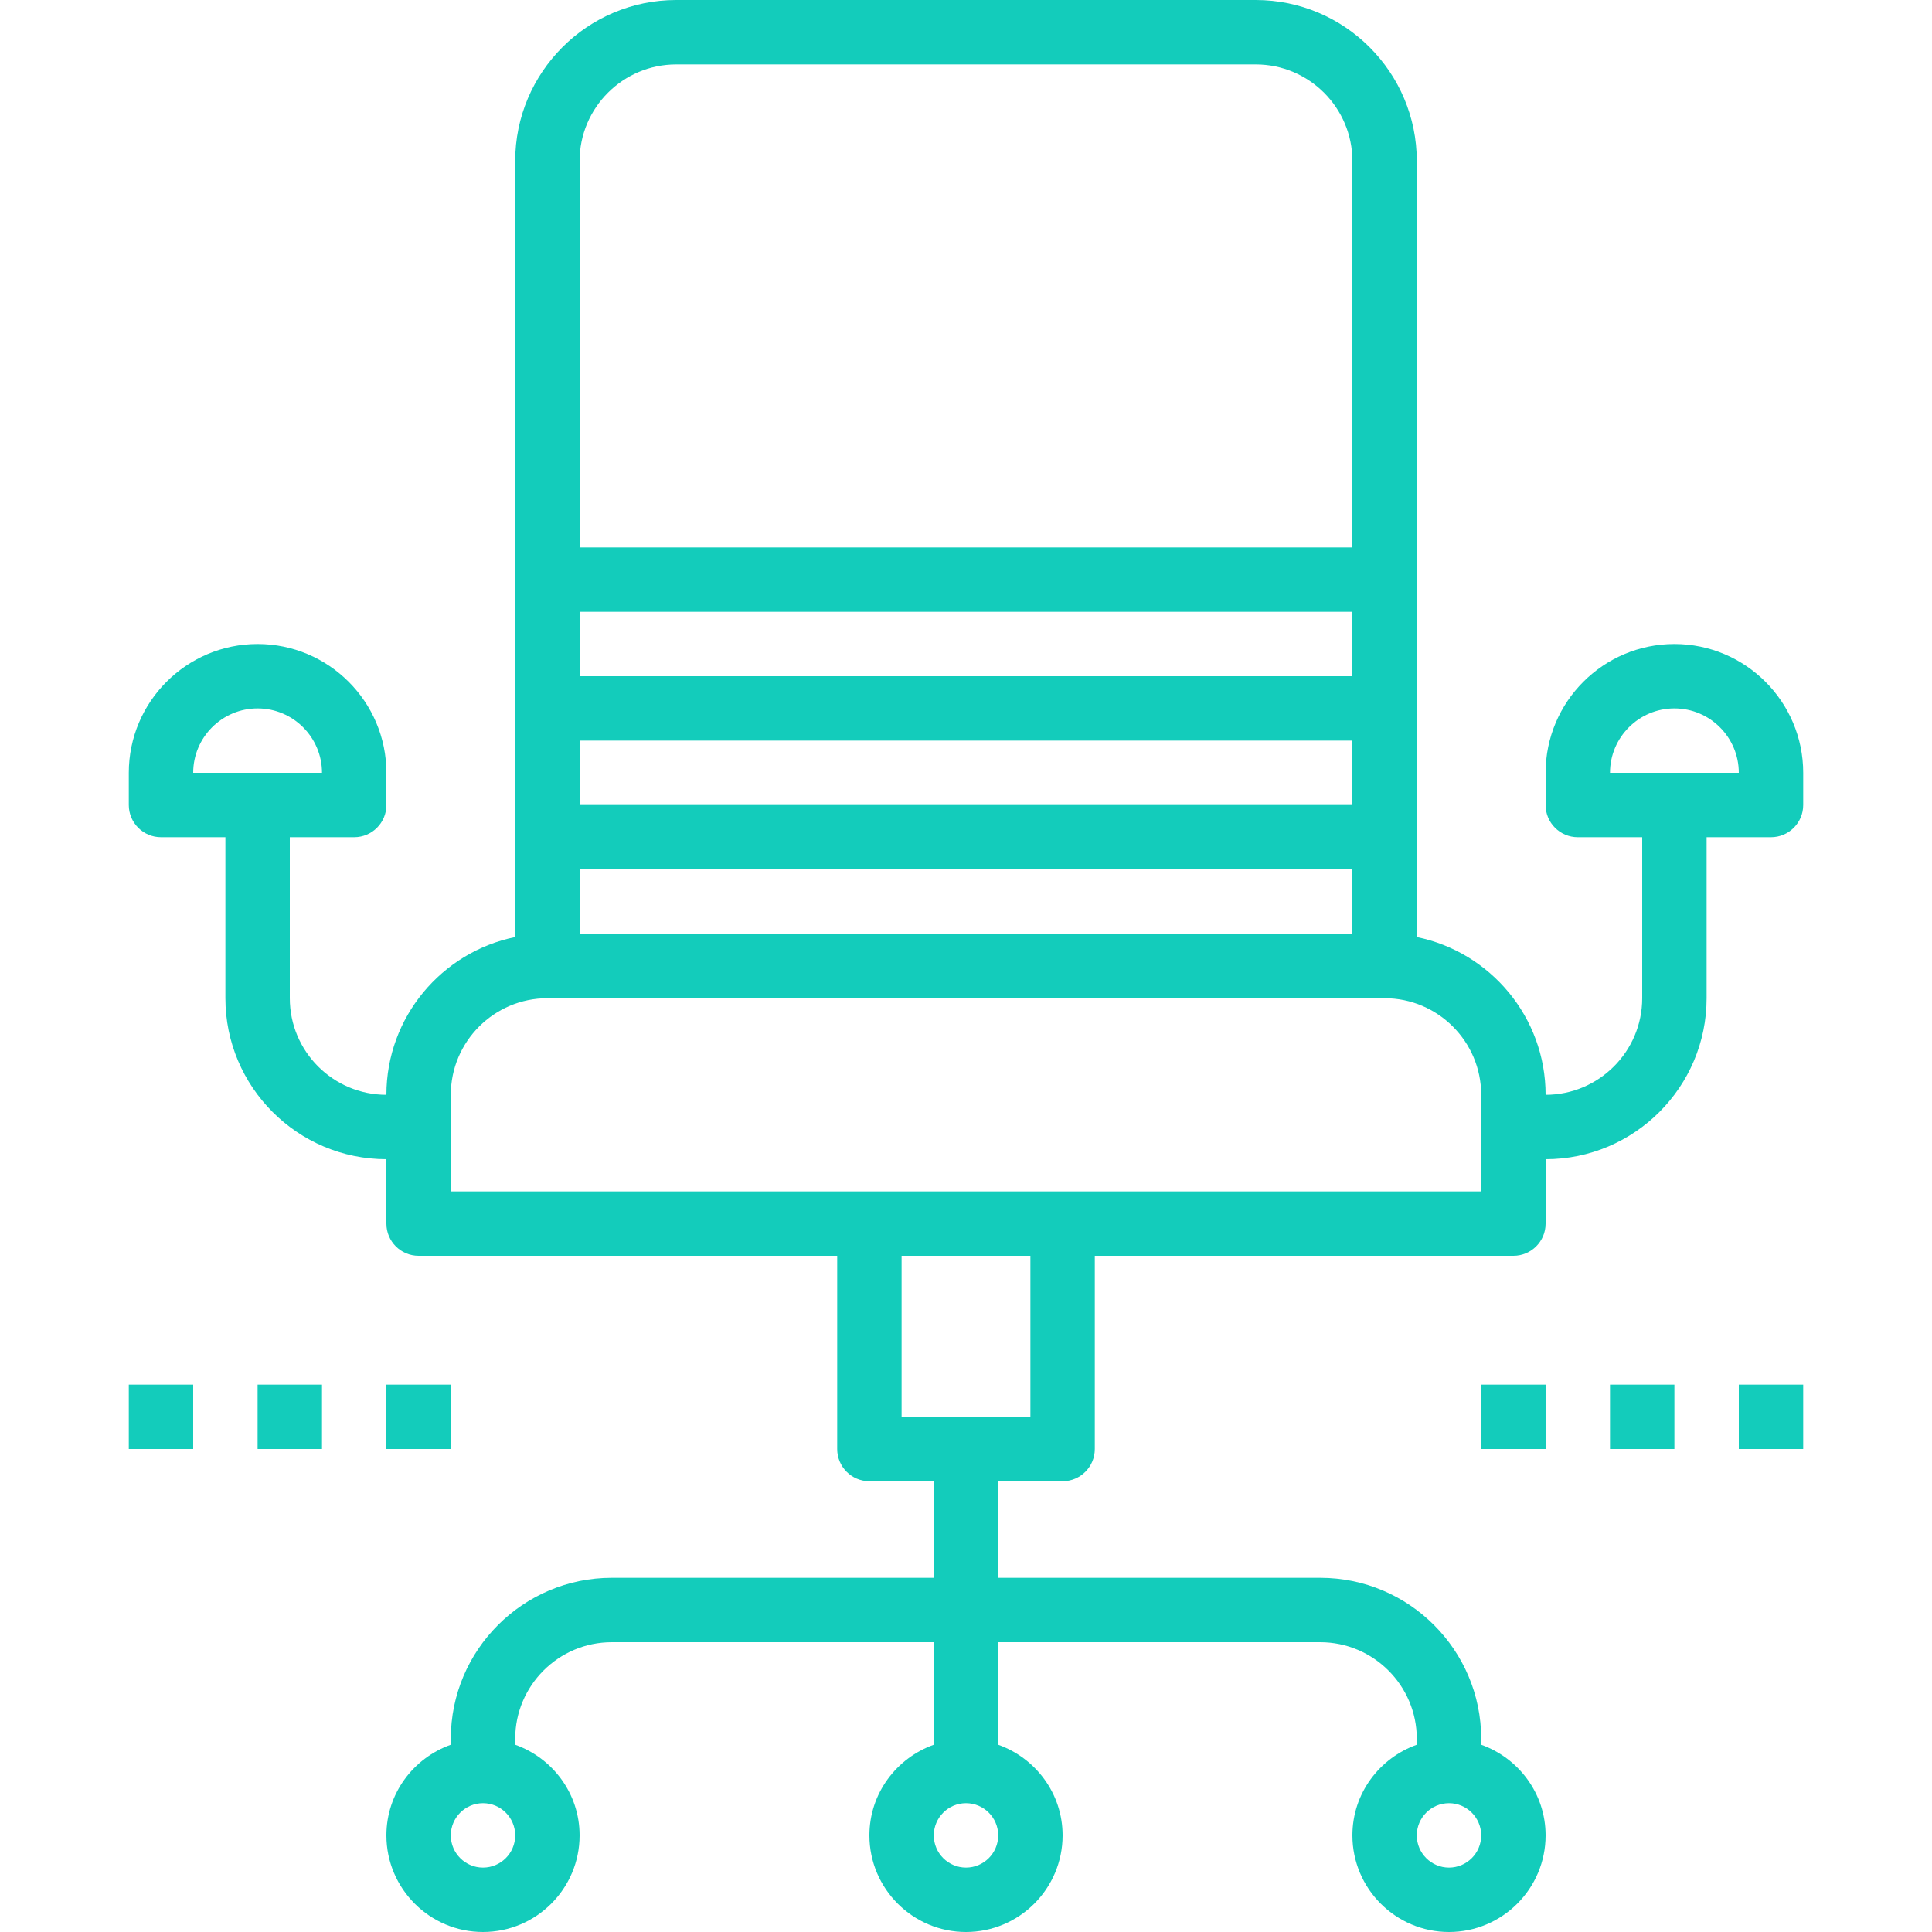 <svg fill="#13ccbb" xmlns="http://www.w3.org/2000/svg" viewBox="0 0 480 480"><path d="M416 160c-17.648 0-32 14.352-32 32v8c0 4.424 3.584 8 8 8h16v40c0 13.232-10.768 24-24 24 0-19.312-13.768-35.472-32-39.192V40c0-22.056-17.944-40-40-40H168c-22.056 0-40 17.944-40 40v192.808c-18.232 3.72-32 19.872-32 39.192-13.232 0-24-10.768-24-24v-40h16c4.416 0 8-3.576 8-8v-8c0-17.648-14.352-32-32-32s-32 14.352-32 32v8c0 4.424 3.584 8 8 8h16v40c0 22.056 17.944 40 40 40v16c0 4.424 3.584 8 8 8h104v48c0 4.424 3.584 8 8 8h16v24h-80c-22.056 0-40 17.944-40 40v1.472c-9.288 3.312-16 12.112-16 22.528 0 13.232 10.768 24 24 24s24-10.768 24-24c0-10.416-6.712-19.216-16-22.528V432c0-13.232 10.768-24 24-24h80v25.472c-9.288 3.312-16 12.112-16 22.528 0 13.232 10.768 24 24 24s24-10.768 24-24c0-10.416-6.712-19.216-16-22.528V408h80c13.232 0 24 10.768 24 24v1.472c-9.288 3.312-16 12.112-16 22.528 0 13.232 10.768 24 24 24s24-10.768 24-24c0-10.416-6.712-19.216-16-22.528V432c0-22.056-17.944-40-40-40h-80v-24h16c4.416 0 8-3.576 8-8v-48h104c4.416 0 8-3.576 8-8v-16c22.056 0 40-17.944 40-40v-40h16c4.416 0 8-3.576 8-8v-8c0-17.648-14.352-32-32-32zM48 192c0-8.824 7.176-16 16-16s16 7.176 16 16H48zm72 272c-4.408 0-8-3.584-8-8s3.592-8 8-8 8 3.584 8 8-3.592 8-8 8zm240-16c4.408 0 8 3.584 8 8s-3.592 8-8 8c-4.408 0-8-3.584-8-8s3.592-8 8-8zM144 40c0-13.232 10.768-24 24-24h144c13.232 0 24 10.768 24 24v96H144V40zm0 112h192v16H144v-16zm0 32h192v16H144v-16zm0 32h192v16H144v-16zm96 248c-4.408 0-8-3.584-8-8s3.592-8 8-8 8 3.584 8 8-3.592 8-8 8zm16-112h-32v-40h32v40zm112-56H112v-24c0-13.232 10.768-24 24-24h208c13.232 0 24 10.768 24 24v24zm32-104c0-8.824 7.176-16 16-16s16 7.176 16 16h-32z"/><path d="M96 344h16v16H96zm-32 0h16v16H64zm-32 0h16v16H32zm400 0h16v16h-16zm-32 0h16v16h-16zm-32 0h16v16h-16z"/></svg>